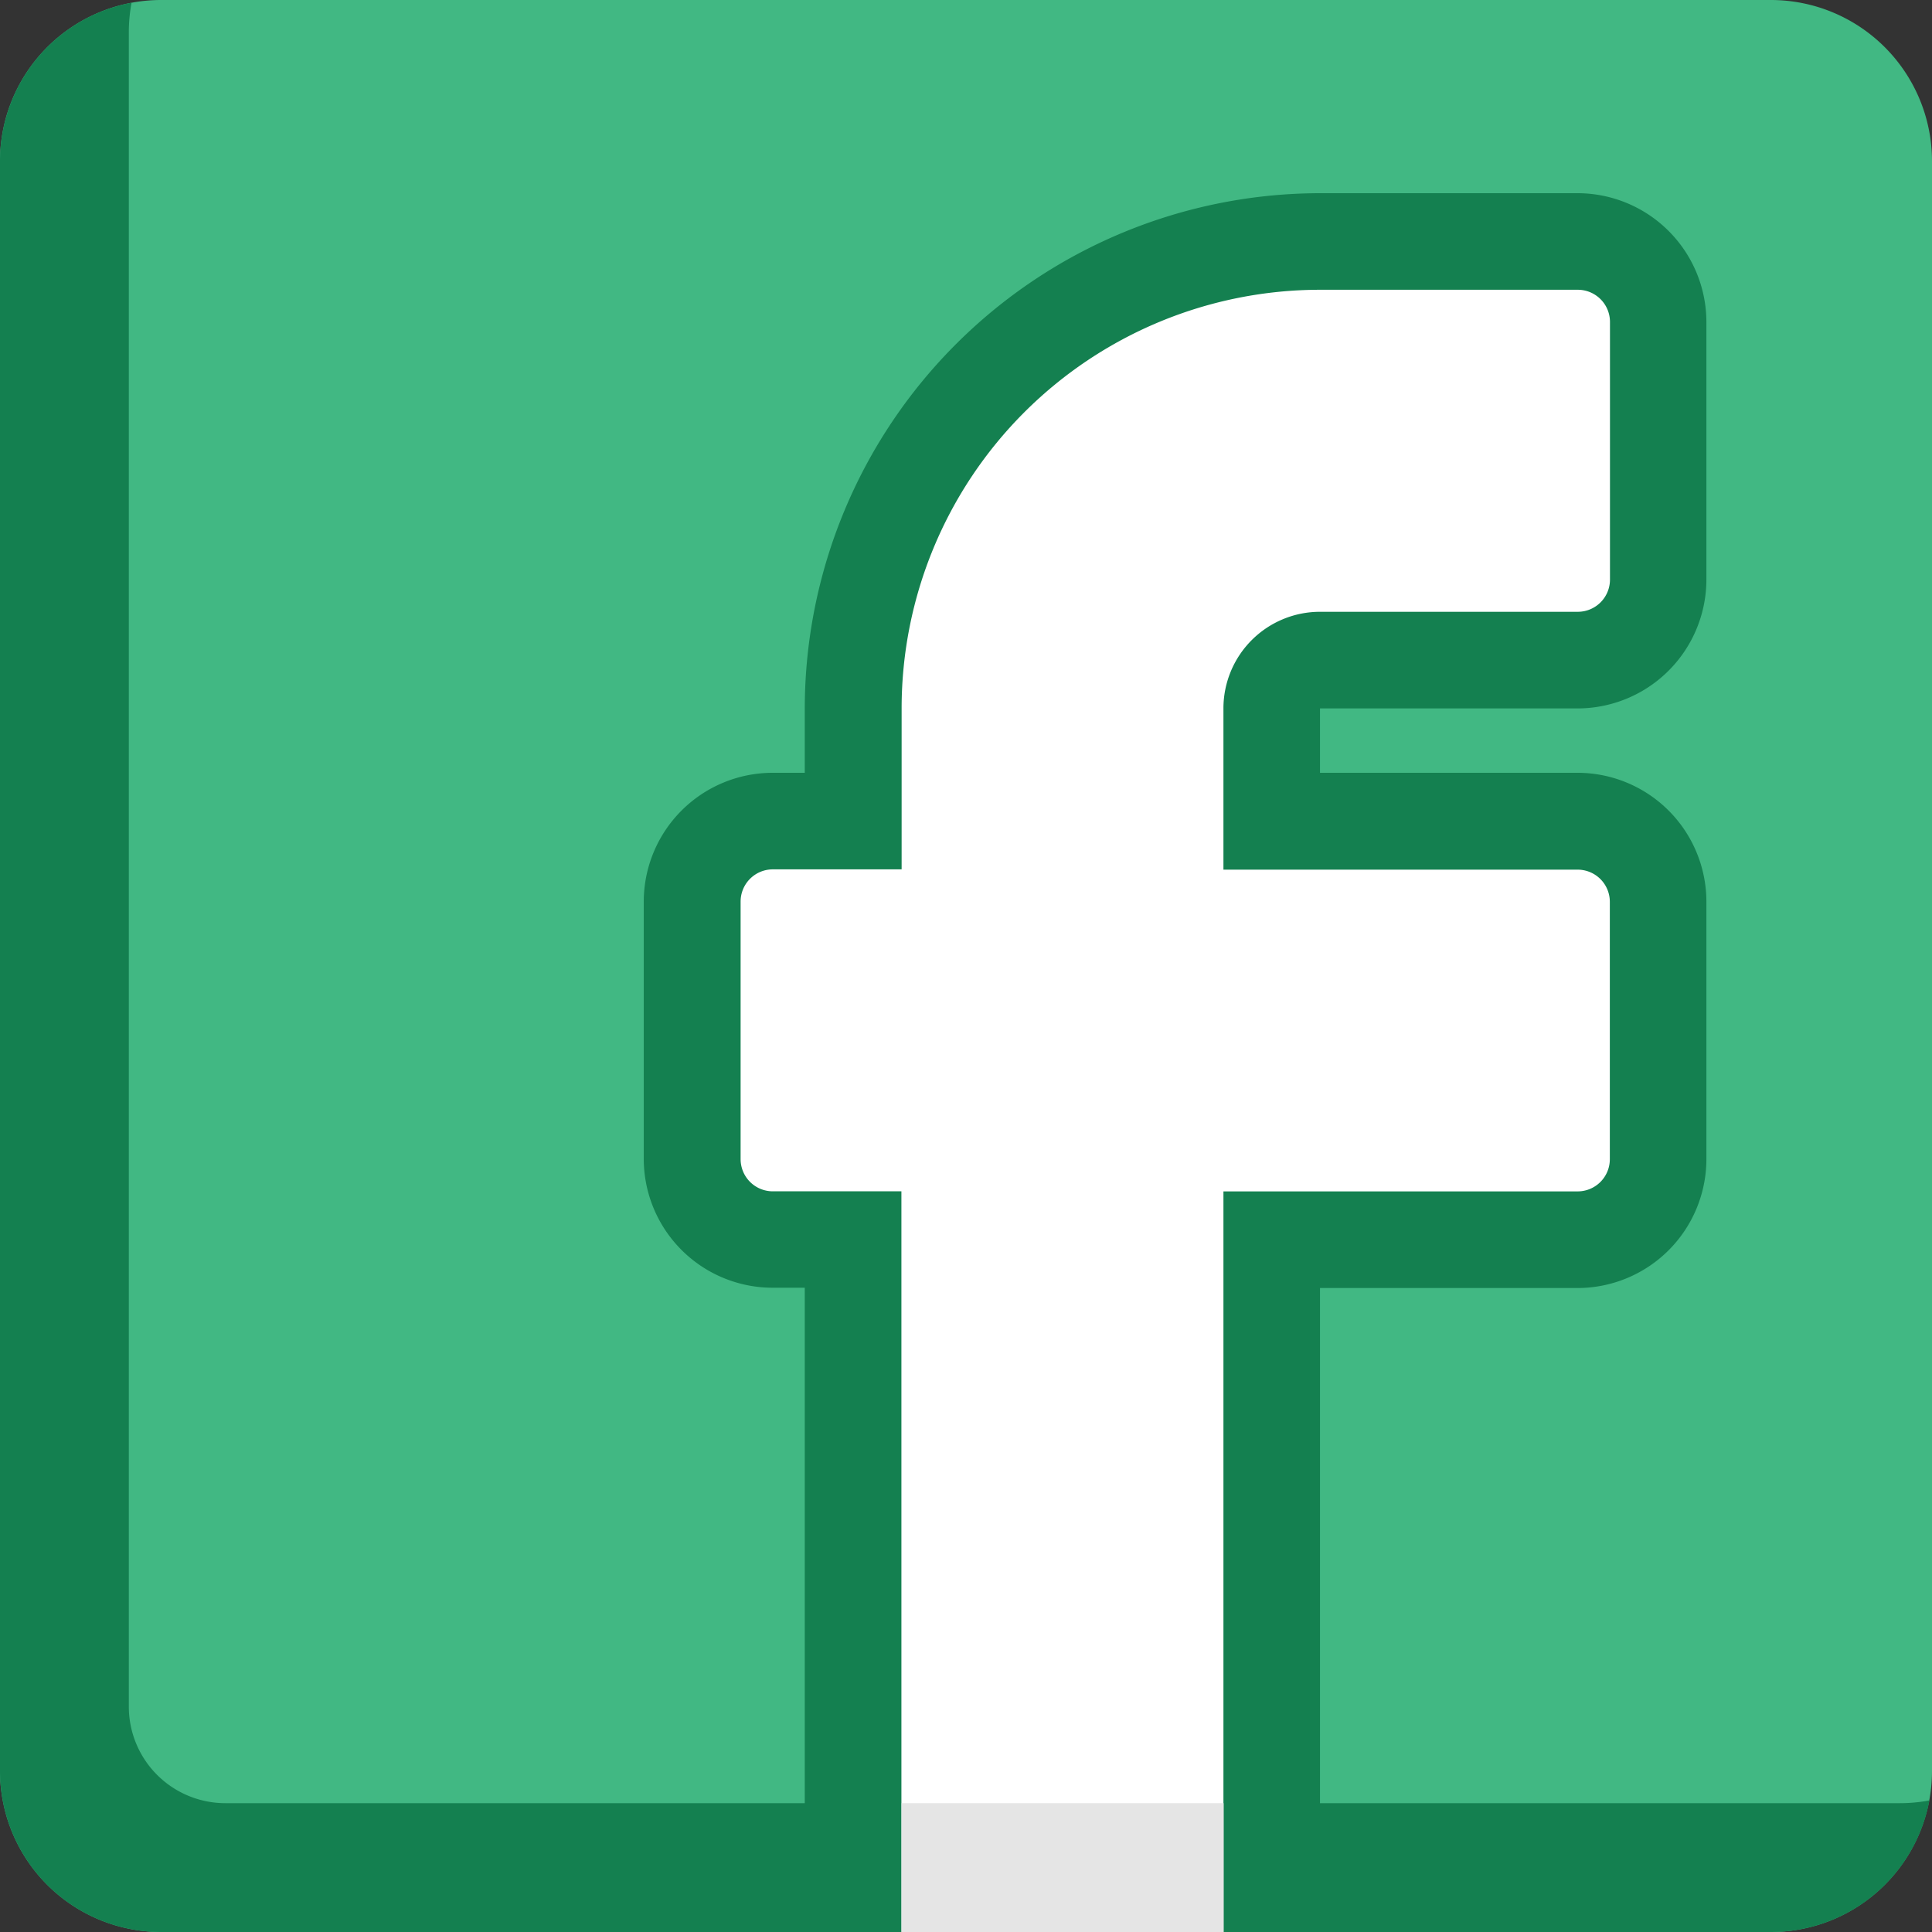 <svg xmlns="http://www.w3.org/2000/svg" width="26.83" height="26.83" viewBox="0 0 26.83 26.83"><rect x="0" y="0" width="26.83" height="26.83" fill="#333333" stroke="none"/><defs><style>.a{fill:#41b883;}.b{fill:#148050;}.c{fill:#fff;}.d{fill:#e5e5e5;}</style></defs><path class="a" d="M24.594,0H2.236A2.238,2.238,0,0,0,0,2.236V24.594A2.238,2.238,0,0,0,2.236,26.83H24.594a2.238,2.238,0,0,0,2.236-2.236V2.236A2.238,2.238,0,0,0,24.594,0Z"/><g transform="translate(0 0.038)"><path class="b" d="M26.383,25.731H3.13A1.341,1.341,0,0,1,1.789,24.39V1.137A2.248,2.248,0,0,1,1.827.728,2.239,2.239,0,0,0,0,2.926V25.284A2.238,2.238,0,0,0,2.236,27.52H24.594a2.239,2.239,0,0,0,2.2-1.827A2.244,2.244,0,0,1,26.383,25.731Z" transform="translate(0 -0.728)"/><path class="b" d="M172.9,75.347V66.4h-.447a1.791,1.791,0,0,1-1.789-1.789V61.038a1.791,1.791,0,0,1,1.789-1.789h.447v-.894a7.163,7.163,0,0,1,7.155-7.155h3.577a1.791,1.791,0,0,1,1.789,1.789v3.577a1.791,1.791,0,0,1-1.789,1.789h-3.577v.894h3.577a1.791,1.791,0,0,1,1.789,1.789v3.577a1.791,1.791,0,0,1-1.789,1.789h-3.577v8.943Z" transform="translate(-161.724 -48.555)"/></g><path class="c" d="M204.316,81.272h3.577a.447.447,0,0,0,.447-.447V77.247a.447.447,0,0,0-.447-.447h-3.577a5.813,5.813,0,0,0-5.813,5.813v2.236h-1.789a.447.447,0,0,0-.447.447v3.577a.447.447,0,0,0,.447.447H198.5V99.605h4.472V89.321h4.919a.447.447,0,0,0,.447-.447V85.3a.447.447,0,0,0-.447-.447h-4.919V82.613A1.342,1.342,0,0,1,204.316,81.272Z" transform="translate(-185.982 -72.776)"/><rect class="d" width="4.472" height="1.789" transform="translate(12.521 25.041)"/></svg>